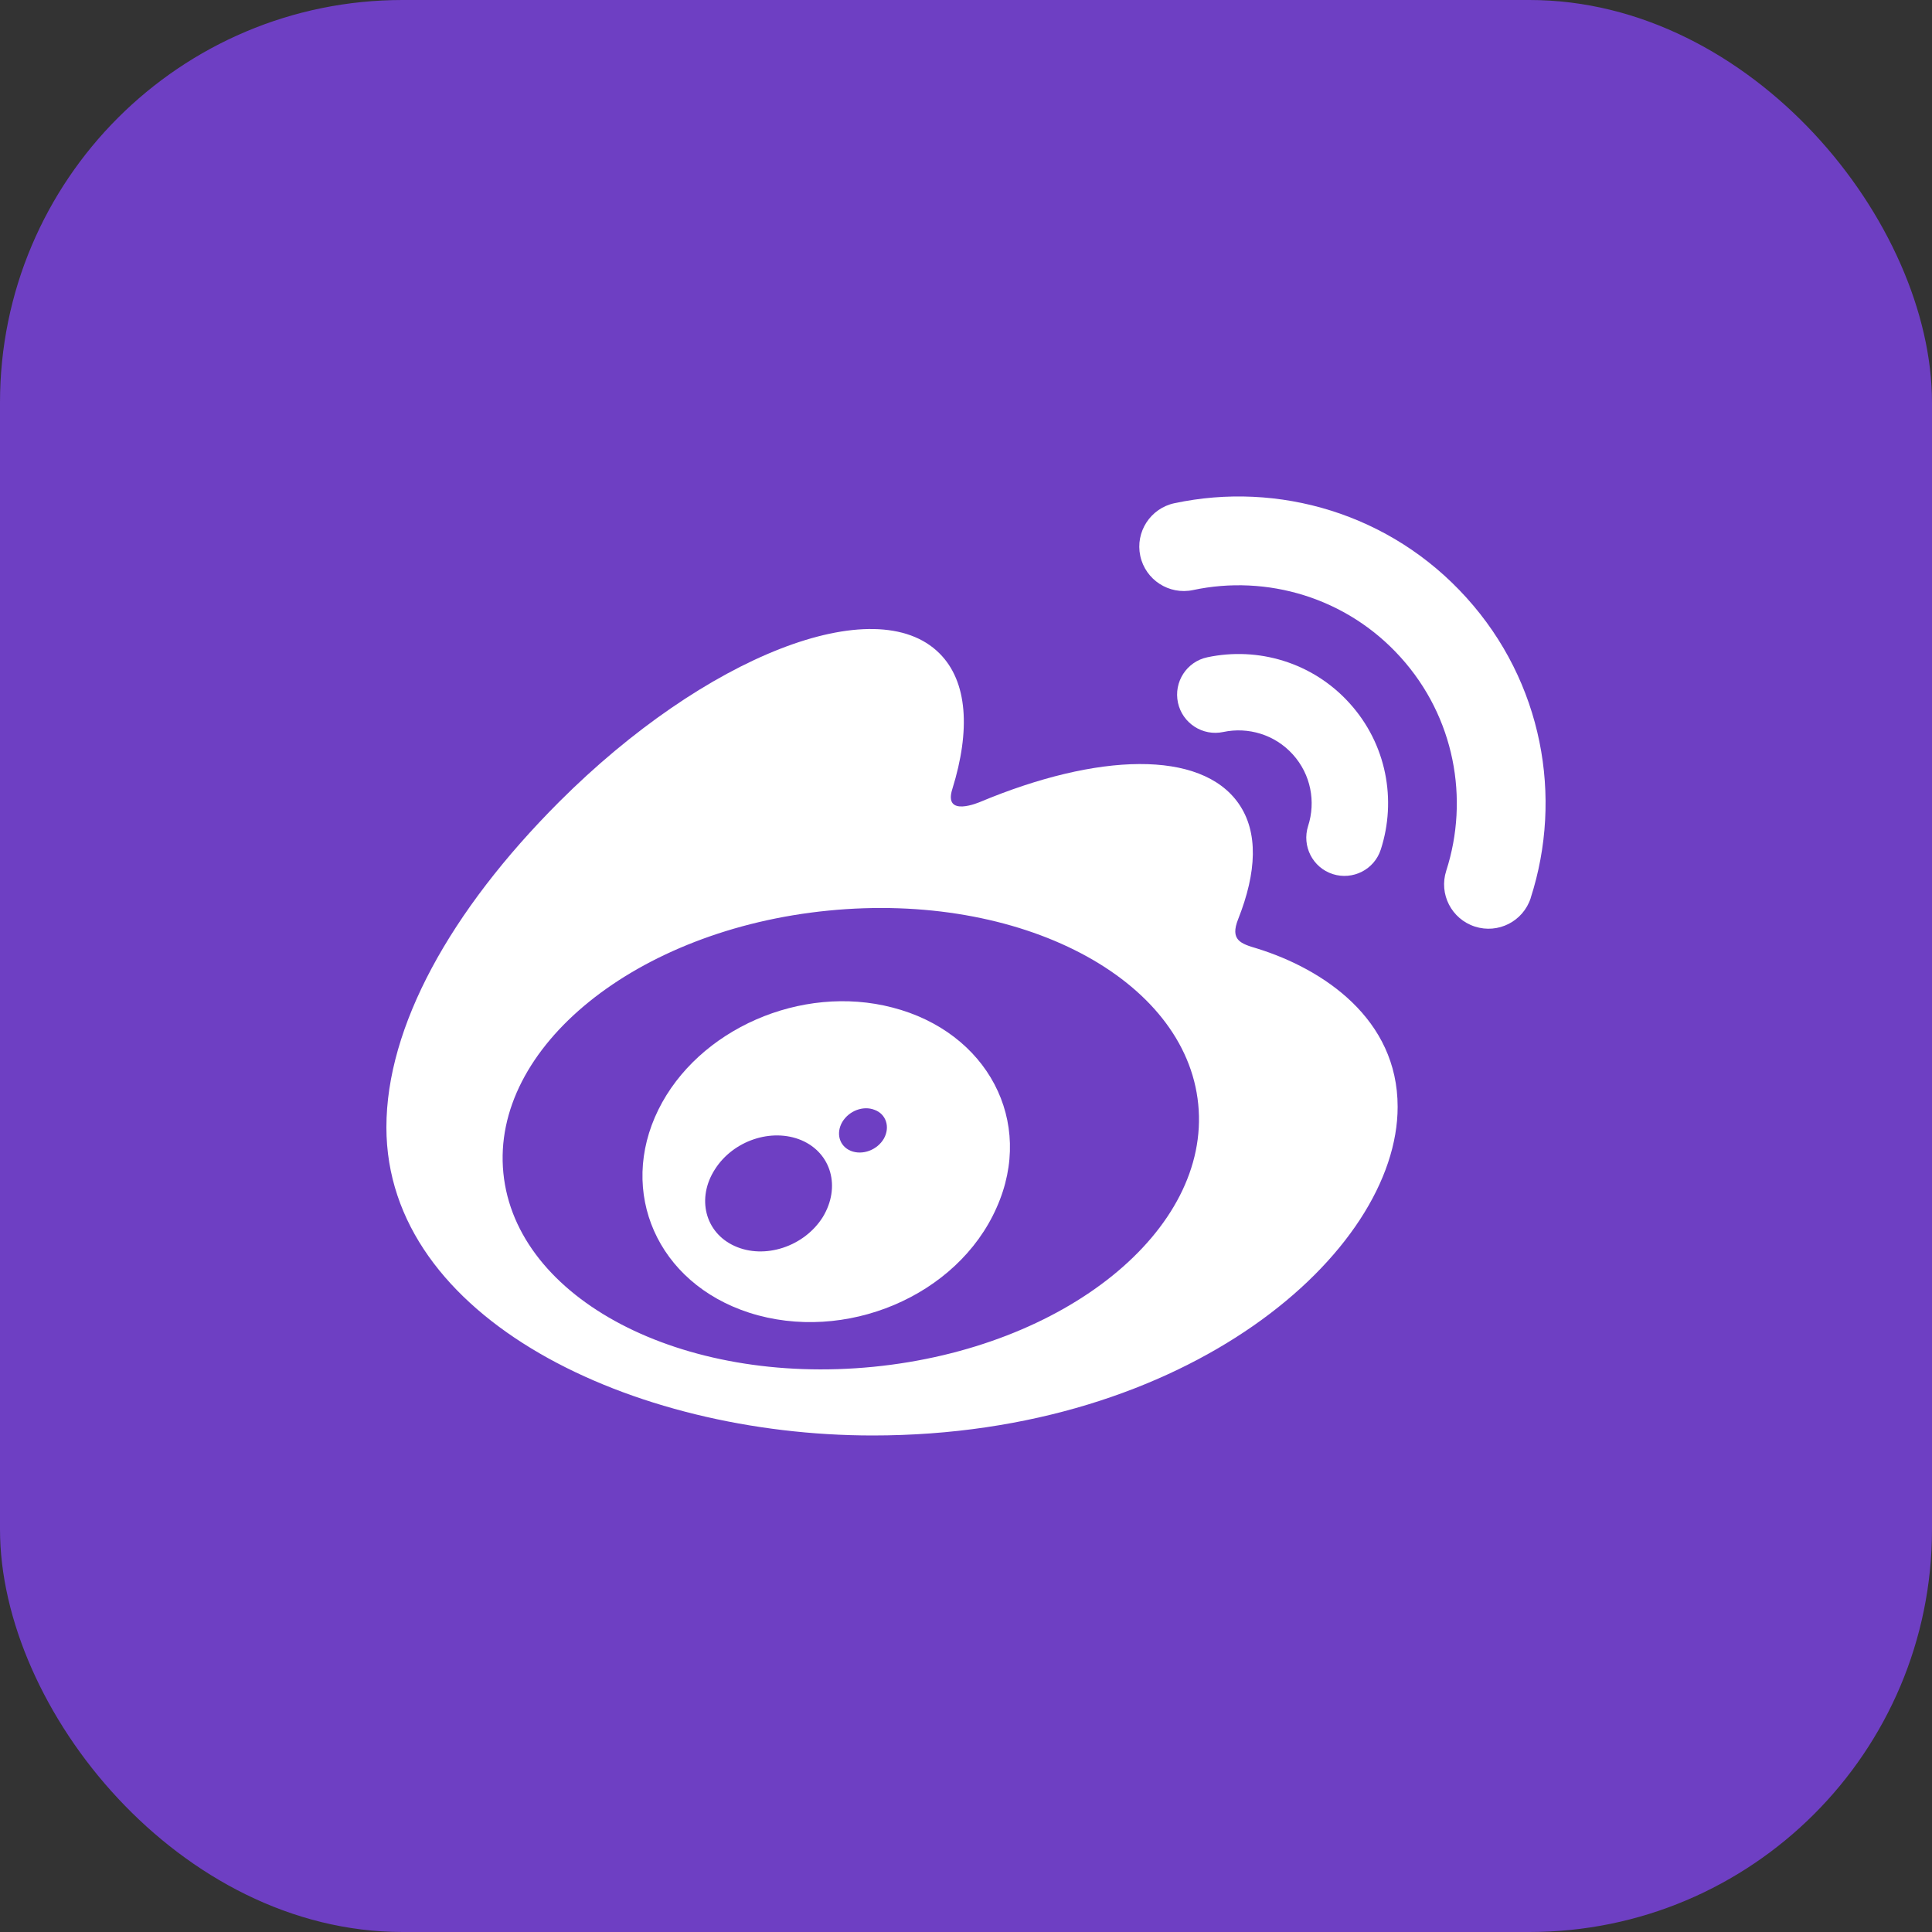 <svg width="24" height="24" viewBox="0 0 24 24" fill="none" xmlns="http://www.w3.org/2000/svg">
<rect x="0" y="0" width="24" height="24" fill="#333333" stroke="none"/>
<rect width="24" height="24" rx="5" fill="#6E3FC3"/>
<path d="M15.617 11.783C15.415 11.723 15.275 11.681 15.382 11.415C15.611 10.836 15.635 10.337 15.386 9.981C14.918 9.313 13.639 9.349 12.173 9.963C12.173 9.962 11.713 10.165 11.831 9.799C12.056 9.074 12.022 8.467 11.671 8.117C10.876 7.321 8.761 8.147 6.947 9.96C5.589 11.319 4.8 12.758 4.8 14.003C4.8 16.384 7.854 17.832 10.841 17.832C14.757 17.832 17.362 15.557 17.362 13.75C17.363 12.659 16.443 12.04 15.617 11.783ZM10.849 16.979C8.465 17.214 6.408 16.137 6.253 14.572C6.098 13.007 7.906 11.547 10.289 11.312C12.673 11.075 14.731 12.153 14.885 13.718C15.04 15.283 13.233 16.743 10.849 16.979Z" fill="white"/>
<path d="M18.218 7.426C17.272 6.377 15.877 5.977 14.59 6.251H14.589C14.291 6.315 14.101 6.608 14.165 6.906C14.229 7.203 14.522 7.393 14.82 7.33C15.735 7.135 16.727 7.42 17.399 8.165C18.071 8.909 18.253 9.925 17.966 10.816L17.966 10.816C17.872 11.106 18.031 11.416 18.321 11.51C18.611 11.604 18.921 11.445 19.015 11.156C19.015 11.156 19.015 11.155 19.015 11.154C19.419 9.901 19.164 8.473 18.218 7.426Z" fill="white"/>
<path d="M14.998 8.165C14.741 8.219 14.578 8.472 14.633 8.729C14.688 8.984 14.94 9.148 15.196 9.093V9.093C15.503 9.028 15.835 9.123 16.06 9.372C16.286 9.622 16.346 9.962 16.25 10.26H16.25C16.17 10.51 16.306 10.777 16.555 10.858C16.805 10.938 17.073 10.802 17.153 10.552C17.35 9.942 17.227 9.246 16.765 8.736C16.305 8.226 15.625 8.032 14.998 8.165Z" fill="white"/>
<path d="M11.087 12.516C9.953 12.22 8.671 12.786 8.178 13.786C7.676 14.805 8.161 15.936 9.307 16.307C10.495 16.689 11.894 16.103 12.38 15.002C12.86 13.927 12.261 12.819 11.087 12.516ZM10.221 15.119C9.99 15.487 9.497 15.648 9.125 15.478C8.758 15.312 8.65 14.884 8.881 14.526C9.108 14.168 9.585 14.009 9.955 14.164C10.328 14.323 10.447 14.747 10.221 15.119ZM10.98 14.144C10.897 14.287 10.713 14.355 10.568 14.296C10.426 14.237 10.382 14.078 10.463 13.938C10.546 13.799 10.723 13.731 10.864 13.787C11.008 13.839 11.06 14.001 10.98 14.144Z" fill="white"/>
</svg>
